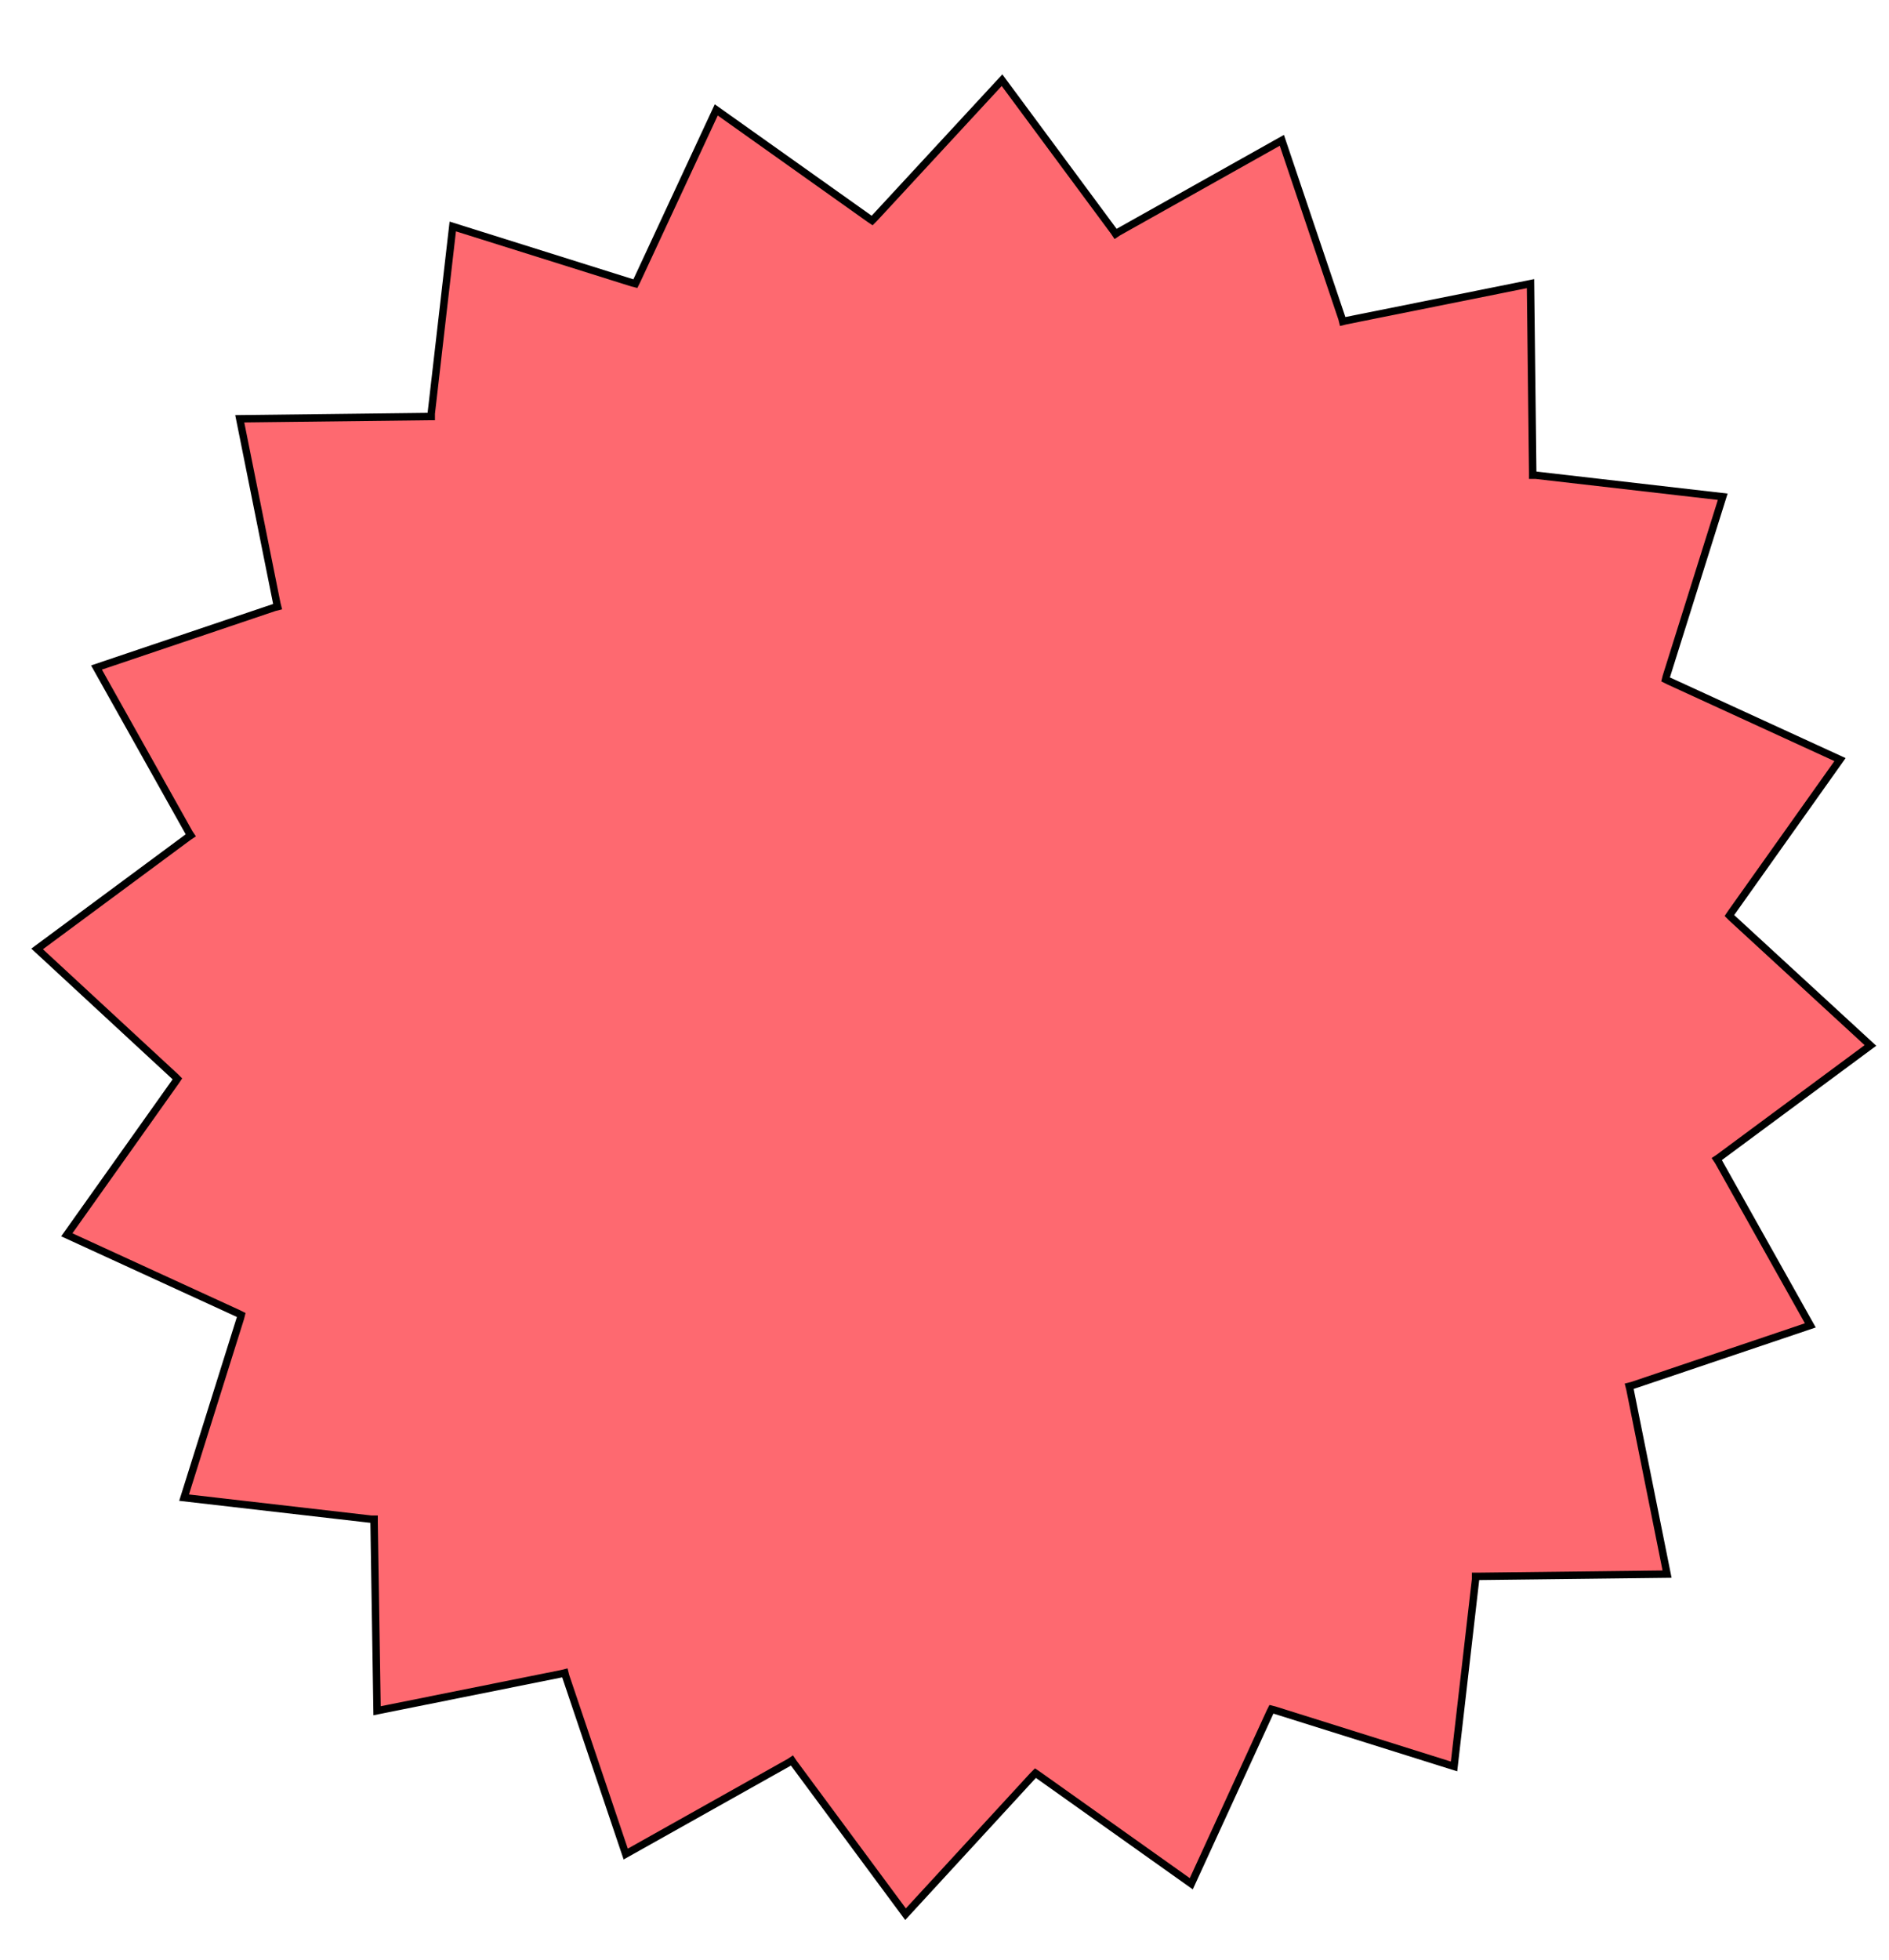 <?xml version="1.0" encoding="utf-8"?>
<!-- Generator: Adobe Illustrator 27.5.0, SVG Export Plug-In . SVG Version: 6.00 Build 0)  -->
<svg version="1.1" id="Layer_1" xmlns="http://www.w3.org/2000/svg" xmlns:xlink="http://www.w3.org/1999/xlink" x="0px" y="0px"
	 viewBox="0 0 254.5 264" style="enable-background:new 0 0 254.5 264;" xml:space="preserve">
<style type="text/css">
	.st0{fill:#FE6970;stroke:#000000;}
</style>
<path class="st0" d="M96.5,14.8l20.7,14.7l0.3,0.2l0.3-0.3L135,10.8l15.1,20.4l0.2,0.3l0.3-0.2l22.1-12.4l8.1,24l0.1,0.4l0.4-0.1
	l24.9-5l0.3,25.4l0,0.4l0.4,0l25.2,2.9l-7.6,24.2l-0.1,0.4l0.4,0.2l23.1,10.6l-14.7,20.7l-0.2,0.3l0.3,0.3l18.7,17.2l-20.4,15.1
	l-0.3,0.2l0.2,0.3l12.4,22.1l-24,8.1l-0.4,0.1l0.1,0.4l5,24.9l-25.4,0.3l-0.4,0l0,0.4l-2.9,25.2l-24.2-7.6l-0.4-0.1l-0.2,0.4
	l-10.6,23.1L139.8,239l-0.3-0.2l-0.3,0.3L122,257.8l-15.1-20.4l-0.2-0.3l-0.3,0.2l-22.1,12.4l-8.1-24l-0.1-0.4l-0.4,0.1l-24.9,5
	L50.4,205l0-0.4l-0.4,0l-25.2-2.9l7.6-24.2l0.1-0.4l-0.4-0.2L9,166.3l14.7-20.7l0.2-0.3l-0.3-0.3L5,127.8l20.4-15.1l0.3-0.2
	l-0.2-0.3L13,89.9l24-8.1l0.4-0.1l-0.1-0.4l-5-24.9l25.4-0.3l0.4,0l0-0.4l2.9-25.2l24.2,7.6l0.4,0.1l0.2-0.4L96.5,14.8z"/>
</svg>
